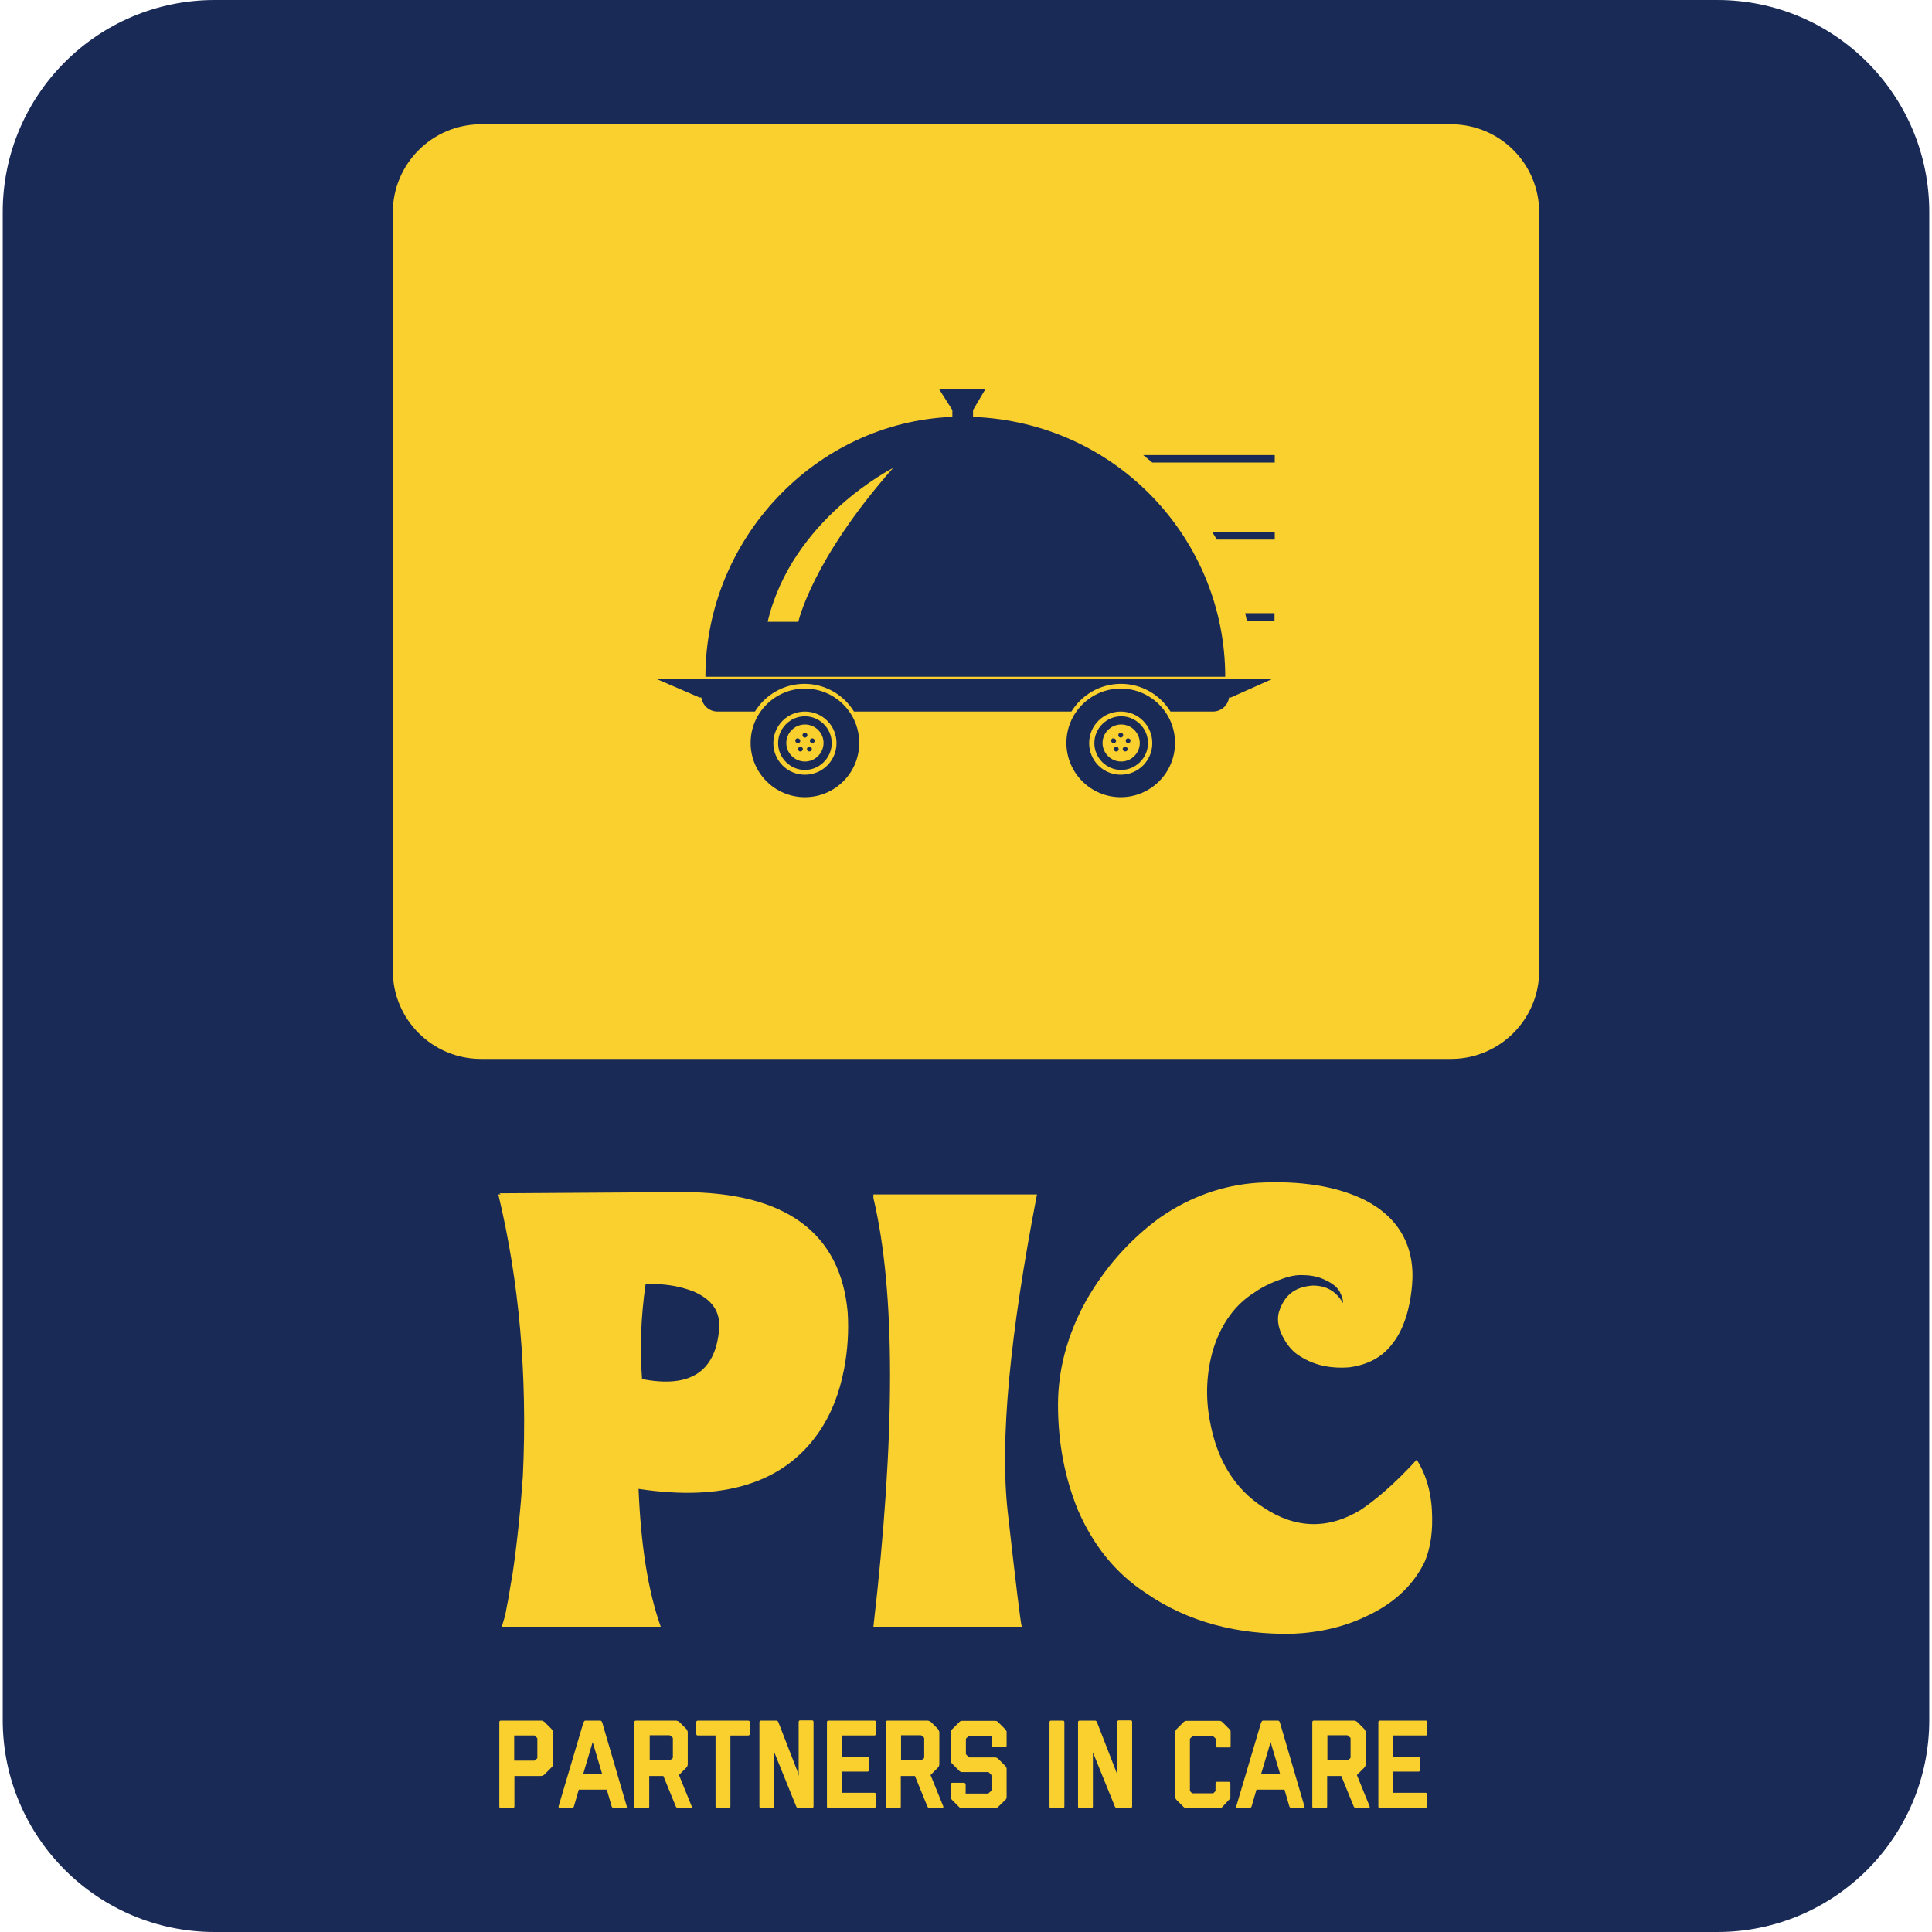 <?xml version="1.0" encoding="utf-8"?>
<!-- Generator: Adobe Illustrator 18.0.0, SVG Export Plug-In . SVG Version: 6.00 Build 0)  -->
<!DOCTYPE svg PUBLIC "-//W3C//DTD SVG 1.1//EN" "http://www.w3.org/Graphics/SVG/1.1/DTD/svg11.dtd">
<svg version="1.1" id="hgcfdghg" xmlns="http://www.w3.org/2000/svg" xmlns:xlink="http://www.w3.org/1999/xlink" x="0px" y="0px"
	 viewBox="1140.8 2213.7 850.4 850.4" enable-background="new 1140.8 2213.7 850.4 850.4" xml:space="preserve">
<g>
	<path fill="#192A56" d="M1896.7,3064.1h-661.4c-51.5,0-93.3-41.8-93.3-93.3V2307c0-51.5,41.8-93.3,93.3-93.3h661.4
		c51.5,0,93.3,41.8,93.3,93.3v663.8C1990,3022.3,1948.2,3064.1,1896.7,3064.1z"/>
</g>
<g>
	<g>
		<path fill="#FAD02E" d="M1495.1,2526.9c-7.7,0-13.9,6.2-13.9,13.9c0,7.7,6.2,13.9,13.9,13.9s13.9-6.2,13.9-13.9
			C1509,2533.1,1502.8,2526.9,1495.1,2526.9z M1495.1,2552.6c-6.5,0-11.8-5.3-11.8-11.8c0-6.5,5.3-11.8,11.8-11.8
			s11.8,5.3,11.8,11.8C1506.9,2547.2,1501.6,2552.6,1495.1,2552.6z"/>
		<path fill="#FAD02E" d="M1634.3,2532.6c-4.5,0-8.2,3.7-8.2,8.1c0,4.5,3.7,8.2,8.2,8.2c4.5,0,8.2-3.7,8.2-8.2
			C1642.4,2536.2,1638.8,2532.6,1634.3,2532.6z M1629.9,2540c-0.2-0.6,0.2-1.1,0.7-1.3c0.1,0,0.2,0,0.3,0c0.4,0,0.8,0.2,1,0.6
			l0.1,0.2c0.2,0.6-0.2,1.2-0.7,1.3C1630.6,2540.8,1630,2540.5,1629.9,2540z M1632.1,2544.5c-0.6,0-1-0.5-1-1.1c0-0.5,0.4-0.9,0.9-1
			l0.2,0c0.6,0,1,0.5,1,1.1C1633.2,2544.1,1632.7,2544.5,1632.1,2544.5z M1634.7,2538.2c-0.5,0.3-1.2,0.2-1.5-0.3
			c-0.3-0.5-0.2-1.1,0.3-1.5c0.2-0.1,0.4-0.2,0.6-0.2c0.3,0,0.7,0.2,0.9,0.5c0.3,0.4,0.2,1-0.1,1.3L1634.7,2538.2z M1637.1,2543.8
			c-0.2,0.5-0.8,0.8-1.4,0.6c-0.5-0.2-0.8-0.7-0.7-1.2l0.1-0.2c0.2-0.4,0.5-0.7,0.9-0.7c0.1,0,0.3,0,0.4,0.1
			C1637,2542.7,1637.3,2543.3,1637.1,2543.8z M1638.2,2540.4c-0.3,0.4-0.9,0.5-1.3,0.3l-0.2-0.1c-0.5-0.4-0.5-1-0.2-1.5
			c0.2-0.3,0.5-0.4,0.8-0.4c0.2,0,0.5,0.1,0.7,0.2C1638.5,2539.2,1638.5,2539.9,1638.2,2540.4z"/>
		<path fill="#FAD02E" d="M1634.1,2526.9c-7.7,0-13.9,6.2-13.9,13.9c0,7.7,6.2,13.9,13.9,13.9c7.7,0,13.9-6.2,13.9-13.9
			C1648,2533.1,1641.8,2526.9,1634.1,2526.9z M1634.3,2552.6c-6.5,0-11.8-5.3-11.8-11.8c0-6.5,5.3-11.8,11.8-11.8
			s11.8,5.3,11.8,11.8C1646.1,2547.2,1640.8,2552.6,1634.3,2552.6z"/>
		<path fill="#FAD02E" d="M1495.1,2532.6c-4.5,0-8.2,3.7-8.2,8.1c0,4.5,3.7,8.2,8.2,8.2c4.5,0,8.2-3.7,8.2-8.2
			C1503.3,2536.2,1499.6,2532.6,1495.1,2532.6z M1490.9,2540c-0.2-0.6,0.2-1.1,0.7-1.3c0.1,0,0.2,0,0.3,0c0.4,0,0.8,0.2,1,0.6
			l0.1,0.2c0.2,0.6-0.2,1.2-0.7,1.3C1491.6,2540.8,1491,2540.5,1490.9,2540z M1493.1,2544.5c-0.6,0-1-0.5-1-1.1c0-0.5,0.4-0.9,0.9-1
			l0.2,0c0.6,0,1,0.5,1,1.1C1494.1,2544.1,1493.6,2544.5,1493.1,2544.5z M1495.7,2538.2c-0.5,0.3-1.2,0.2-1.5-0.3
			c-0.3-0.5-0.2-1.1,0.3-1.5c0.2-0.1,0.4-0.2,0.6-0.2c0.3,0,0.7,0.2,0.9,0.5c0.3,0.4,0.2,1-0.1,1.3L1495.7,2538.2z M1498.1,2543.8
			c-0.2,0.5-0.8,0.8-1.4,0.6c-0.5-0.2-0.8-0.7-0.7-1.2l0.1-0.2c0.2-0.4,0.5-0.7,0.9-0.7c0.1,0,0.3,0,0.4,0.1
			C1498,2542.7,1498.3,2543.3,1498.1,2543.8z M1499.2,2540.4c-0.3,0.4-0.9,0.5-1.3,0.3l-0.2-0.1c-0.5-0.4-0.5-1-0.2-1.5
			c0.2-0.3,0.5-0.4,0.8-0.4c0.2,0,0.5,0.1,0.7,0.2C1499.4,2539.2,1499.5,2539.9,1499.2,2540.4z"/>
		<path fill="#FAD02E" d="M1779.5,2268.4h-427c-21.4,0-38.8,17.4-38.8,38.8V2641c0,21.4,17.4,38.8,38.8,38.8h427
			c21.4,0,38.8-17.4,38.8-38.8v-333.8C1818.3,2285.7,1800.9,2268.4,1779.5,2268.4z M1560,2397.2v-3l-5.9-9.3h20.5l-5.5,9.3v3
			c63.4,2.5,111,54.1,111,114.4h-228.8C1451.3,2451.2,1499.6,2399.6,1560,2397.2z M1495.1,2564.6c-13.2,0-23.9-10.7-23.9-23.9
			c0-13.2,10.7-23.9,23.9-23.9c13.2,0,23.9,10.7,23.9,23.9C1519,2553.9,1508.3,2564.6,1495.1,2564.6z M1634.1,2564.6
			c-13.2,0-23.9-10.7-23.9-23.9c0-13.2,10.7-23.9,23.9-23.9c13.2,0,23.9,10.7,23.9,23.9C1658,2553.9,1647.3,2564.6,1634.1,2564.6z
			 M1682.6,2520.7h-0.8c-0.5,3.5-3.5,6.2-7.1,6.2H1656c-4.5-7.3-12.6-12.2-21.8-12.2c-9.2,0-17.3,4.9-21.8,12.2h-95.7
			c-4.5-7.3-12.6-12.2-21.8-12.2s-17.3,4.9-21.8,12.2h-16.5c-3.6,0-6.6-2.7-7.1-6.2h-0.8l-18.6-8h270.4L1682.6,2520.7z
			 M1701.9,2486.9h-12.3l-0.7-3.3h12.9V2486.9z M1701.9,2451.2h-25.5l-2-3.3h27.5V2451.2z M1701.9,2417.3h-53.9l-4-3.3h57.9V2417.3z
			"/>
		<path fill="#FAD02E" d="M1478.7,2487.4h13.5c0,0,5.9-27.2,41.7-67.7C1533.9,2419.7,1489.3,2442.1,1478.7,2487.4z"/>
	</g>
	<g>
		<g id="SvgjsG1011_6_" transform="matrix(5.143,0,0,5.143,150,-37.253)">
			<path fill="#FAD02E" d="M247.6,555.7c-0.2-2.6-0.1-5.3,0.3-8.1c1.4-0.1,2.8,0.1,4.1,0.6c1.6,0.7,2.3,1.7,2.2,3.2
				C253.9,555.1,251.7,556.5,247.6,555.7L247.6,555.7z M235.6,539.8l-0.2,0l0.1,0.1h-0.2c1.8,7.5,2.5,15.5,2.1,24.1
				c-0.2,2.9-0.5,5.8-0.9,8.5c-0.2,1-0.3,1.9-0.5,2.8c-0.1,0.7-0.3,1.2-0.4,1.6h13.6c-1.1-3.1-1.7-7-1.9-11.8
				c7.3,1.1,12.4-0.5,15.4-4.8c1.1-1.6,1.8-3.4,2.2-5.5c0.3-1.6,0.4-3.2,0.3-4.8c-0.6-6.8-5.3-10.3-14.1-10.3L235.6,539.8
				L235.6,539.8z M267.4,576.9c1.9-16.4,1.9-28.7,0-36.7c0-0.1,0-0.2,0-0.2l0-0.1l0,0h14c-2.3,11.9-3.2,21-2.5,27.2
				c0.7,6.2,1.1,9.5,1.2,9.8L267.4,576.9L267.4,576.9z M309.1,566.9c-2.8,1.7-5.6,1.6-8.3-0.2c-2.5-1.6-4-4.1-4.6-7.4
				c-0.4-2.1-0.3-4.2,0.3-6.2c0.7-2.2,1.9-3.8,3.5-4.8c0.7-0.5,1.4-0.8,1.9-1c0.8-0.3,1.4-0.5,2.1-0.5c0.7,0,1.3,0.1,1.8,0.3
				c0.7,0.3,1.2,0.6,1.5,1.1c0.2,0.4,0.3,0.7,0.3,1l0,0v0c-0.6-1-1.4-1.5-2.6-1.5c-1.4,0.1-2.3,0.7-2.8,2c-0.3,0.7-0.2,1.5,0.2,2.3
				c0.4,0.8,0.9,1.4,1.6,1.8c1.3,0.8,2.7,1,4.1,0.9c1.5-0.2,2.8-0.8,3.7-2c0.9-1.1,1.5-2.8,1.7-5c0.3-3.3-1.1-5.8-4-7.3
				c-2.4-1.2-5.5-1.7-9.2-1.5c-3,0.2-5.8,1.2-8.4,3c-2.6,1.9-4.7,4.3-6.3,7.1c-1.6,2.9-2.4,5.9-2.4,8.9c0,3.3,0.6,6.3,1.7,9
				c1.3,3,3.2,5.4,5.8,7.1c3.6,2.5,7.9,3.6,12.6,3.5c2.3-0.1,4.5-0.6,6.5-1.6c2.3-1.1,3.9-2.7,4.8-4.6c0.5-1.2,0.7-2.6,0.6-4.4
				c-0.1-1.8-0.6-3.2-1.3-4.3C312,564.7,310.3,566.1,309.1,566.9L309.1,566.9z"/>
		</g>
		<g id="SvgjsG1012_6_" transform="matrix(1.073,0,0,1.073,148.841,95.541)">
			<path fill="#FAD02E" d="M1130,2715.8c-0.5,0-0.7-0.2-0.7-0.7v-34.5c0-0.5,0.2-0.7,0.7-0.7h16.4c0.2,0,0.5,0,0.7,0.1
				c0.2,0.1,0.4,0.2,0.7,0.4l2.9,2.9c0.3,0.3,0.4,0.6,0.5,0.8c0.1,0.2,0.1,0.4,0.1,0.5v13.2c0,0.5-0.2,1-0.6,1.3l-2.9,2.9
				c-0.2,0.2-0.4,0.3-0.6,0.4c-0.2,0.1-0.5,0.2-0.8,0.2h-10.9v12.4c0,0.5-0.2,0.7-0.7,0.7H1130z M1144.8,2695.4
				c0.1-0.1,0.1-0.1,0.1-0.2v-7.9c0-0.1,0-0.2-0.1-0.3l-0.9-0.9c-0.1-0.1-0.2-0.1-0.3-0.1h-8.2v10.3h8.2c0.1,0,0.2,0,0.3-0.1
				L1144.8,2695.4z M1176.4,2715.8c-0.2,0-0.4-0.1-0.6-0.2s-0.3-0.3-0.4-0.5l-2-6.9h-11.5l-2,6.9c-0.1,0.2-0.2,0.4-0.4,0.5
				s-0.4,0.2-0.6,0.2h-4.5c-0.2,0-0.4-0.1-0.6-0.2s-0.2-0.3-0.2-0.5l10.2-34.4c0.1-0.2,0.2-0.3,0.3-0.5c0.1-0.2,0.3-0.3,0.5-0.3h6.1
				c0.3,0,0.6,0.2,0.8,0.7l10.1,34.5c0.1,0.2,0,0.4-0.2,0.5c-0.2,0.2-0.4,0.2-0.6,0.2H1176.4z M1167.6,2688.7l-3.9,13.1h7.8
				L1167.6,2688.7z M1202.7,2715.8c-0.2,0-0.4-0.1-0.6-0.2c-0.2-0.2-0.3-0.3-0.4-0.5l-5.1-12.5h-5.8v12.5c0,0.5-0.2,0.7-0.7,0.7
				h-4.7c-0.5,0-0.7-0.2-0.7-0.7v-34.5c0-0.5,0.2-0.7,0.7-0.7h16.4c0.1,0,0.3,0,0.4,0.1c0.1,0,0.3,0.1,0.4,0.1s0.3,0.2,0.5,0.3
				l2.9,2.9c0.3,0.3,0.4,0.6,0.5,0.9c0,0.1,0.1,0.3,0.1,0.4v13.1c0,0.6-0.2,1.1-0.6,1.5l-3,3l5.2,12.8c0.1,0.2,0.1,0.3,0,0.5
				s-0.3,0.3-0.6,0.3H1202.7L1202.7,2715.8z M1200.3,2695.4c0.1-0.1,0.2-0.2,0.2-0.4v-7.8c0-0.1,0-0.2-0.1-0.3l-0.9-0.8
				c-0.2-0.1-0.3-0.2-0.4-0.2h-8.1v10.3h8.1c0.1,0,0.3-0.1,0.4-0.2L1200.3,2695.4z M1218.6,2715.8c-0.2,0-0.3-0.1-0.4-0.2
				c-0.1-0.1-0.2-0.3-0.2-0.4V2686h-7.2c-0.5,0-0.7-0.2-0.7-0.7v-4.7c0-0.5,0.2-0.7,0.7-0.7h20.6c0.2,0,0.3,0.1,0.5,0.2
				c0.2,0.1,0.2,0.3,0.2,0.5v4.7c0,0.2-0.1,0.4-0.2,0.5s-0.3,0.2-0.5,0.2h-7.3v29.1c0,0.4-0.2,0.6-0.6,0.6H1218.6z M1252.1,2715.8
				c-0.2,0-0.4-0.1-0.6-0.2s-0.3-0.3-0.4-0.5l-9-22.2v22.2c0,0.5-0.2,0.7-0.7,0.7h-4.7c-0.5,0-0.7-0.2-0.7-0.7v-34.5
				c0-0.5,0.2-0.7,0.7-0.7h6.3c0.3,0,0.6,0.2,0.8,0.7l8,20.6l0.3,1.4v-22.1c0-0.5,0.2-0.7,0.7-0.7h4.7c0.5,0,0.7,0.2,0.7,0.7v34.5
				c0,0.5-0.2,0.7-0.7,0.7H1252.1z M1264.4,2715.8c-0.5,0-0.7-0.2-0.7-0.7v-34.5c0-0.5,0.2-0.7,0.7-0.7h18.7c0.5,0,0.7,0.2,0.7,0.7
				v4.7c0,0.2-0.1,0.3-0.2,0.5c-0.1,0.2-0.3,0.2-0.5,0.2h-13.2v8.7h10.4c0.2,0,0.3,0.1,0.5,0.2c0.2,0.1,0.2,0.3,0.2,0.5v4.7
				c0,0.2-0.1,0.4-0.2,0.5s-0.3,0.2-0.5,0.2h-10.4v8.7h13.2c0.5,0,0.7,0.2,0.7,0.7v4.7c0,0.5-0.2,0.7-0.7,0.7H1264.4z
				 M1305.9,2715.8c-0.2,0-0.4-0.1-0.6-0.2c-0.2-0.2-0.3-0.3-0.4-0.5l-5.1-12.5h-5.8v12.5c0,0.5-0.2,0.7-0.7,0.7h-4.7
				c-0.5,0-0.7-0.2-0.7-0.7v-34.5c0-0.5,0.2-0.7,0.7-0.7h16.4c0.1,0,0.3,0,0.4,0.1c0.1,0,0.3,0.1,0.4,0.1s0.3,0.2,0.5,0.3l2.9,2.9
				c0.3,0.3,0.4,0.6,0.5,0.9c0,0.1,0.1,0.3,0.1,0.4v13.1c0,0.6-0.2,1.1-0.6,1.5l-3,3l5.2,12.8c0.1,0.2,0.1,0.3,0,0.5
				c-0.1,0.2-0.3,0.3-0.6,0.3H1305.9L1305.9,2715.8z M1303.4,2695.4c0.1-0.1,0.2-0.2,0.2-0.4v-7.8c0-0.1,0-0.2-0.1-0.3l-0.9-0.8
				c-0.2-0.1-0.3-0.2-0.4-0.2h-8.1v10.3h8.1c0.1,0,0.3-0.1,0.4-0.2L1303.4,2695.4z M1333.9,2715.3c-0.2,0.2-0.4,0.3-0.7,0.4
				c-0.2,0.1-0.5,0.1-0.7,0.1h-13.3c-0.4,0-0.6,0-0.8-0.1c-0.2-0.1-0.3-0.2-0.5-0.4l-2.9-2.9c-0.2-0.2-0.4-0.5-0.4-0.6
				c-0.1-0.2-0.1-0.4-0.1-0.5v-5.2c0-0.2,0.1-0.3,0.2-0.5c0.1-0.2,0.3-0.2,0.5-0.2h4.7c0.2,0,0.4,0.1,0.5,0.2
				c0.1,0.2,0.2,0.3,0.2,0.5v3.7h9.2c0.1,0,0.2-0.1,0.3-0.2l0.9-0.8c0.1-0.1,0.2-0.2,0.2-0.4v-6c0-0.1-0.1-0.3-0.2-0.4l-0.8-0.8
				c-0.1-0.1-0.2-0.2-0.4-0.2h-10.7c-0.1,0-0.3,0-0.5-0.1c-0.2-0.1-0.5-0.2-0.7-0.5l-2.9-2.9c-0.2-0.2-0.3-0.4-0.4-0.6
				c-0.1-0.2-0.1-0.4-0.1-0.6v-11.6c0-0.2,0-0.4,0.1-0.6c0.1-0.2,0.2-0.5,0.5-0.7l2.9-2.9c0.2-0.2,0.3-0.3,0.5-0.4
				c0.2-0.1,0.4-0.1,0.8-0.1h13.3c0.2,0,0.4,0,0.7,0.1c0.3,0.1,0.5,0.2,0.6,0.4l2.9,2.9c0.3,0.3,0.4,0.6,0.5,0.7
				c0.1,0.2,0.1,0.4,0.1,0.6v5.4c0,0.5-0.2,0.7-0.7,0.7h-4.7c-0.5,0-0.7-0.2-0.7-0.7v-4h-9.1c-0.1,0-0.3,0.1-0.4,0.2l-0.9,0.8
				c-0.1,0.1-0.2,0.2-0.2,0.4v6c0,0.1,0.1,0.3,0.2,0.4l0.9,0.9c0.1,0.1,0.2,0.2,0.4,0.2h10.4c0.5,0,1,0.2,1.3,0.5l2.9,2.9
				c0.4,0.4,0.6,0.9,0.6,1.3v11.5c0,0.5-0.2,1-0.6,1.3L1333.9,2715.3z M1355.7,2715.8c-0.5,0-0.7-0.2-0.7-0.7v-34.5
				c0-0.5,0.2-0.7,0.7-0.7h4.7c0.5,0,0.7,0.2,0.7,0.7v34.5c0,0.5-0.2,0.7-0.7,0.7H1355.7z M1382.8,2715.8c-0.2,0-0.4-0.1-0.6-0.2
				s-0.3-0.3-0.4-0.5l-9-22.2v22.2c0,0.5-0.2,0.7-0.7,0.7h-4.7c-0.5,0-0.7-0.2-0.7-0.7v-34.5c0-0.5,0.2-0.7,0.7-0.7h6.3
				c0.3,0,0.6,0.2,0.8,0.7l8,20.6l0.3,1.4v-22.1c0-0.5,0.2-0.7,0.7-0.7h4.7c0.5,0,0.7,0.2,0.7,0.7v34.5c0,0.5-0.2,0.7-0.7,0.7
				H1382.8z M1425.9,2715.3c-0.2,0.2-0.3,0.3-0.5,0.4c-0.2,0.1-0.4,0.1-0.8,0.1h-13.4c-0.2,0-0.4,0-0.6-0.1
				c-0.2-0.1-0.4-0.2-0.6-0.4l-2.9-2.9c-0.2-0.2-0.3-0.4-0.4-0.6c-0.1-0.2-0.1-0.4-0.1-0.6v-26.5c0-0.5,0.2-1,0.5-1.3l2.9-2.9
				c0.2-0.2,0.4-0.3,0.6-0.4c0.2-0.1,0.5-0.1,0.7-0.1h13.3c0.3,0,0.5,0,0.7,0.1c0.2,0.1,0.4,0.2,0.6,0.4l2.9,2.9
				c0.2,0.2,0.4,0.4,0.4,0.5c0.1,0.2,0.1,0.4,0.1,0.8v5.5c0,0.5-0.2,0.7-0.7,0.7h-4.7c-0.5,0-0.7-0.2-0.7-0.7v-2.7
				c0-0.1-0.1-0.3-0.2-0.4l-0.9-0.8c-0.2-0.1-0.3-0.2-0.3-0.2h-7.7c-0.2,0-0.3,0.1-0.4,0.2l-0.9,0.8c-0.1,0.1-0.2,0.2-0.2,0.4v21
				c0,0.2,0.1,0.4,0.2,0.5l0.7,0.7h8.7l0.7-0.7c0.1-0.1,0.2-0.2,0.2-0.4v-2.9c0-0.2,0.1-0.4,0.2-0.5c0.1-0.2,0.3-0.2,0.5-0.2h4.7
				c0.2,0,0.4,0.1,0.5,0.2c0.1,0.2,0.2,0.3,0.2,0.5v5.5c0,0.2,0,0.4-0.1,0.6s-0.2,0.4-0.5,0.6L1425.9,2715.3z M1454.4,2715.8
				c-0.2,0-0.4-0.1-0.6-0.2s-0.3-0.3-0.4-0.5l-2-6.9h-11.5l-2,6.9c-0.1,0.2-0.2,0.4-0.4,0.5s-0.4,0.2-0.6,0.2h-4.5
				c-0.2,0-0.4-0.1-0.6-0.2s-0.2-0.3-0.2-0.5l10.2-34.4c0.1-0.2,0.2-0.3,0.3-0.5s0.3-0.3,0.5-0.3h6.1c0.3,0,0.6,0.2,0.8,0.7
				l10.1,34.5c0.1,0.2,0,0.4-0.2,0.5s-0.4,0.2-0.6,0.2H1454.4z M1445.7,2688.7l-3.9,13.1h7.8L1445.7,2688.7z M1480.8,2715.8
				c-0.2,0-0.4-0.1-0.6-0.2c-0.2-0.2-0.3-0.3-0.4-0.5l-5.1-12.5h-5.8v12.5c0,0.5-0.2,0.7-0.7,0.7h-4.7c-0.5,0-0.7-0.2-0.7-0.7v-34.5
				c0-0.5,0.2-0.7,0.7-0.7h16.4c0.1,0,0.3,0,0.4,0.1c0.1,0,0.3,0.1,0.4,0.1s0.3,0.2,0.5,0.3l2.9,2.9c0.3,0.3,0.4,0.6,0.5,0.9
				c0,0.1,0.1,0.3,0.1,0.4v13.1c0,0.6-0.2,1.1-0.6,1.5l-3,3l5.2,12.8c0.1,0.2,0.1,0.3,0,0.5c-0.1,0.2-0.3,0.3-0.6,0.3H1480.8
				L1480.8,2715.8z M1478.3,2695.4c0.1-0.1,0.2-0.2,0.2-0.4v-7.8c0-0.1,0-0.2-0.1-0.3l-0.9-0.8c-0.2-0.1-0.3-0.2-0.4-0.2h-8.1v10.3
				h8.1c0.1,0,0.3-0.1,0.4-0.2L1478.3,2695.4z M1490.6,2715.8c-0.5,0-0.7-0.2-0.7-0.7v-34.5c0-0.5,0.2-0.7,0.7-0.7h18.7
				c0.5,0,0.7,0.2,0.7,0.7v4.7c0,0.2-0.1,0.3-0.2,0.5s-0.3,0.2-0.5,0.2H1496v8.7h10.4c0.2,0,0.3,0.1,0.5,0.2s0.2,0.3,0.2,0.5v4.7
				c0,0.2-0.1,0.4-0.2,0.5s-0.3,0.2-0.5,0.2H1496v8.7h13.2c0.5,0,0.7,0.2,0.7,0.7v4.7c0,0.5-0.2,0.7-0.7,0.7H1490.6z"/>
		</g>
	</g>
</g>
</svg>
